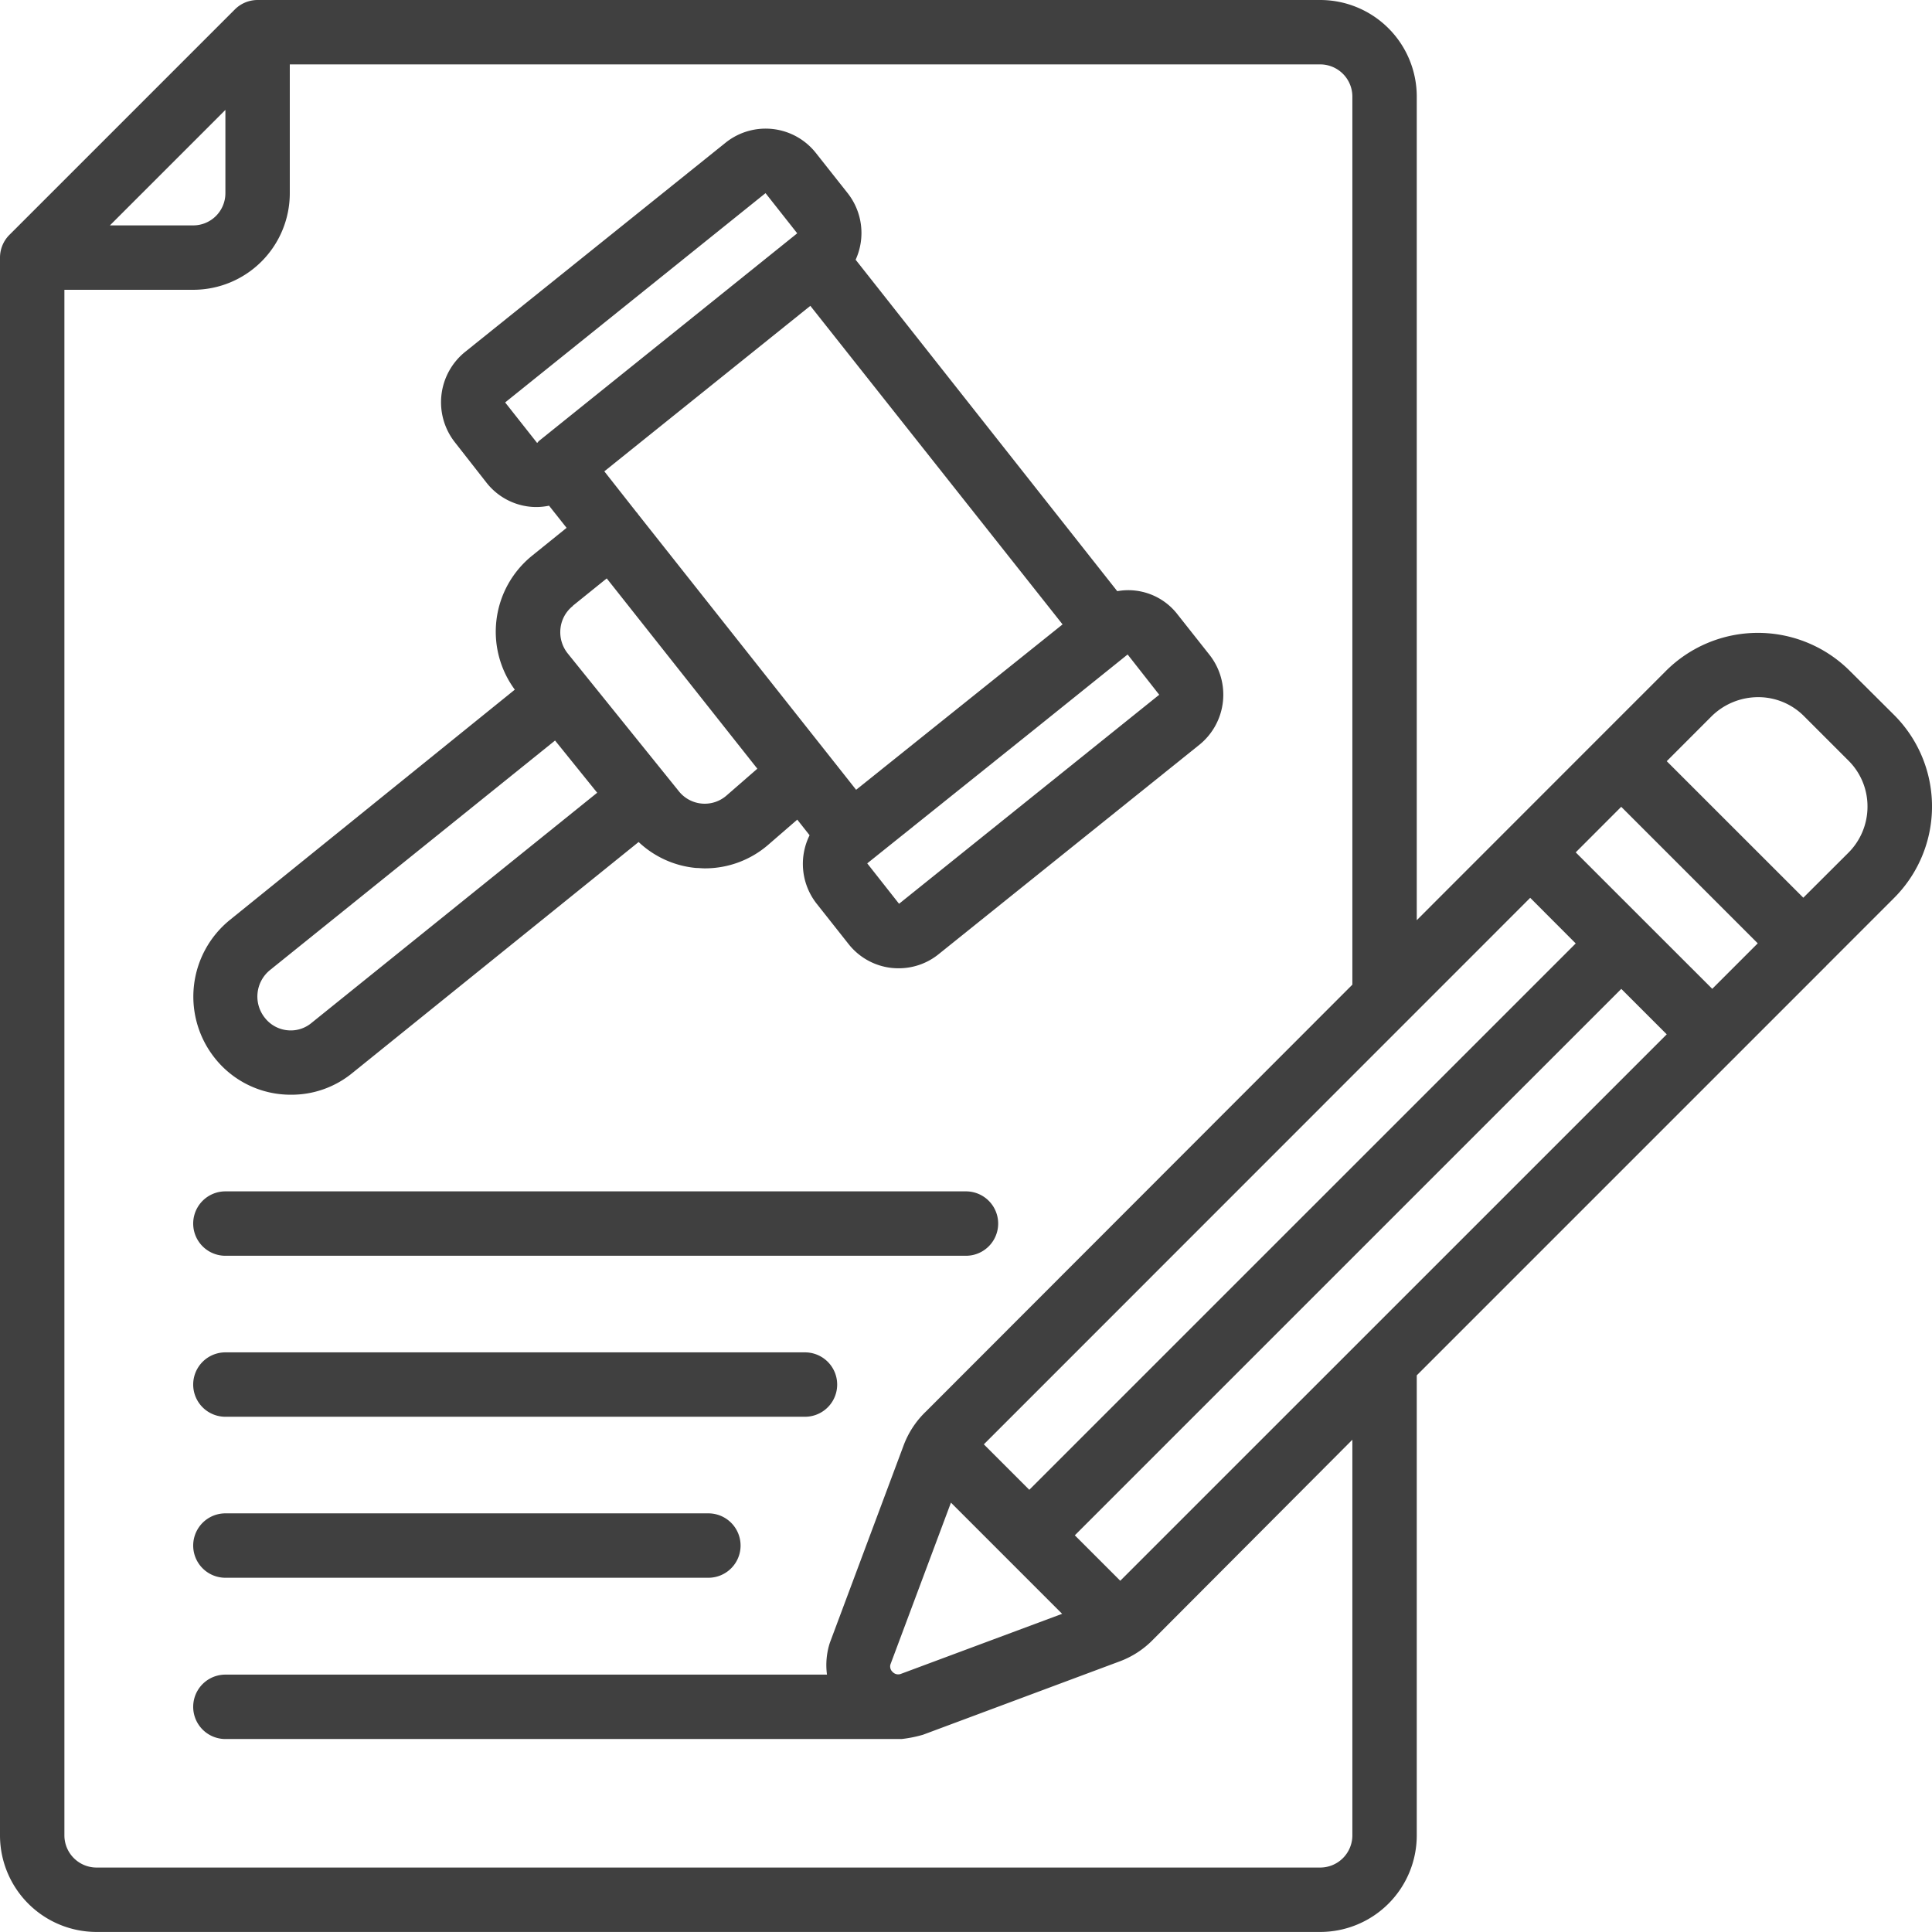 <svg id="Page-1" xmlns="http://www.w3.org/2000/svg" width="36.001" height="36" viewBox="0 0 36.001 36">
  <g id="_019---Law-Writing" data-name="019---Law-Writing">
    <path id="Shape" d="M7.82,22a1.786,1.786,0,0,0,1.14-.4l5.34-4.309a1.8,1.8,0,0,0,1.071.484c.055,0,.109.007.163.007a1.8,1.8,0,0,0,1.189-.446l.533-.462.23.291a1.2,1.2,0,0,0,.132,1.276l.593.75a1.186,1.186,0,0,0,.8.446,1.311,1.311,0,0,0,.136.007,1.18,1.18,0,0,0,.744-.263l4.856-3.9a1.2,1.2,0,0,0,.189-1.68l-.593-.75a1.159,1.159,0,0,0-1.124-.434L18.344,6.441A1.2,1.2,0,0,0,18.195,5.2l-.593-.75a1.193,1.193,0,0,0-1.68-.191l-4.856,3.9a1.206,1.206,0,0,0-.19,1.683l.59.754a1.186,1.186,0,0,0,.8.446,1.14,1.14,0,0,0,.135.007,1.172,1.172,0,0,0,.23-.025l.327.413-.638.515a1.82,1.82,0,0,0-.327,2.5L6.68,18.746A1.84,1.84,0,0,0,6.4,21.314,1.8,1.8,0,0,0,7.82,22Zm11.333-3.558-.593-.753,3.12-2.5L23.408,13.8l.007,0,.586.747Zm-.8-2.124-.559-.707-3.514-4.44s0-.01-.008-.014-.008-.005-.011-.01l-.6-.763L17.5,7.3l4.7,5.936ZM16.665,5.2l.59.748-.041.034L12.439,9.821c-.008.007-.013.018-.02.025l-.011.008L11.813,9.1Zm-3.59,7.688.631-.509,2.806,3.546-.574.5a.617.617,0,0,1-.886-.077l-2.07-2.567a.634.634,0,0,1-.138-.47A.621.621,0,0,1,13.075,12.892Zm-5.64,6.786L12.743,15.4l.785.973L8.2,20.666a.6.6,0,0,1-.385.136.611.611,0,0,1-.48-.235.635.635,0,0,1,.094-.888Z" transform="translate(-2.4 -1.601)" fill="#404040"/>
    <path id="Shape-2" data-name="Shape" d="M6.6,38.2H20.4a.6.6,0,0,0,0-1.2H6.6a.6.6,0,0,0,0,1.2Z" transform="translate(-2.4 -14.8)" fill="#404040"/>
    <path id="Shape-3" data-name="Shape" d="M6.6,43.2H17.4a.6.6,0,0,0,0-1.2H6.6a.6.6,0,0,0,0,1.2Z" transform="translate(-2.4 -16.8)" fill="#404040"/>
    <path id="Shape-4" data-name="Shape" d="M6.6,48.2h9a.6.6,0,0,0,0-1.2h-9a.6.6,0,0,0,0,1.2Z" transform="translate(-2.4 -18.8)" fill="#404040"/>
    <path id="Shape-5" data-name="Shape" d="M34.454,12.486a2.425,2.425,0,0,0-3.415.02l-2.95,2.951L26.4,17.147V1.8A1.8,1.8,0,0,0,24.6,0H4.8a.6.6,0,0,0-.424.176l-4.2,4.2A.6.6,0,0,0,0,4.8V34.2A1.8,1.8,0,0,0,1.8,36H24.6a1.8,1.8,0,0,0,1.8-1.8V25.628l5.921-5.921s.007,0,.011-.007,0-.008.007-.011l1.68-1.68A.017.017,0,0,0,34.03,18s0-.007.007-.01l1.247-1.247a2.41,2.41,0,0,0,.019-3.412Zm-2.548,5.94-1.271-1.27-1.273-1.273.848-.849,2.544,2.544ZM20.875,29.456l-.847-.847L30.211,18.427l.847.847ZM16.79,31.19a.141.141,0,0,1-.156-.034.137.137,0,0,1-.041-.142L17.72,28l2.072,2.072ZM28.514,16.73l.848.85L19.18,27.761l-.847-.847ZM4.2,2.048V3.6a.6.6,0,0,1-.6.6H2.048ZM25.2,34.2a.6.6,0,0,1-.6.6H1.8a.6.6,0,0,1-.6-.6V5.4H3.6A1.8,1.8,0,0,0,5.4,3.6V1.2H24.6a.6.6,0,0,1,.6.6V18.348L17.256,26.3a1.7,1.7,0,0,0-.424.65l-1.369,3.663a1.346,1.346,0,0,0-.053.592H4.2a.6.6,0,0,0,0,1.2H16.8a2.351,2.351,0,0,0,.4-.08l3.646-1.36a1.69,1.69,0,0,0,.643-.415L25.2,26.828Zm9.24-18.307-.837.835-2.545-2.544.829-.83a1.236,1.236,0,0,1,.875-.363,1.2,1.2,0,0,1,.845.345l.844.844a1.2,1.2,0,0,1,.348.855A1.213,1.213,0,0,1,34.44,15.893Z" transform="translate(0 0)" fill="#404040"/>
  </g>
</svg>
